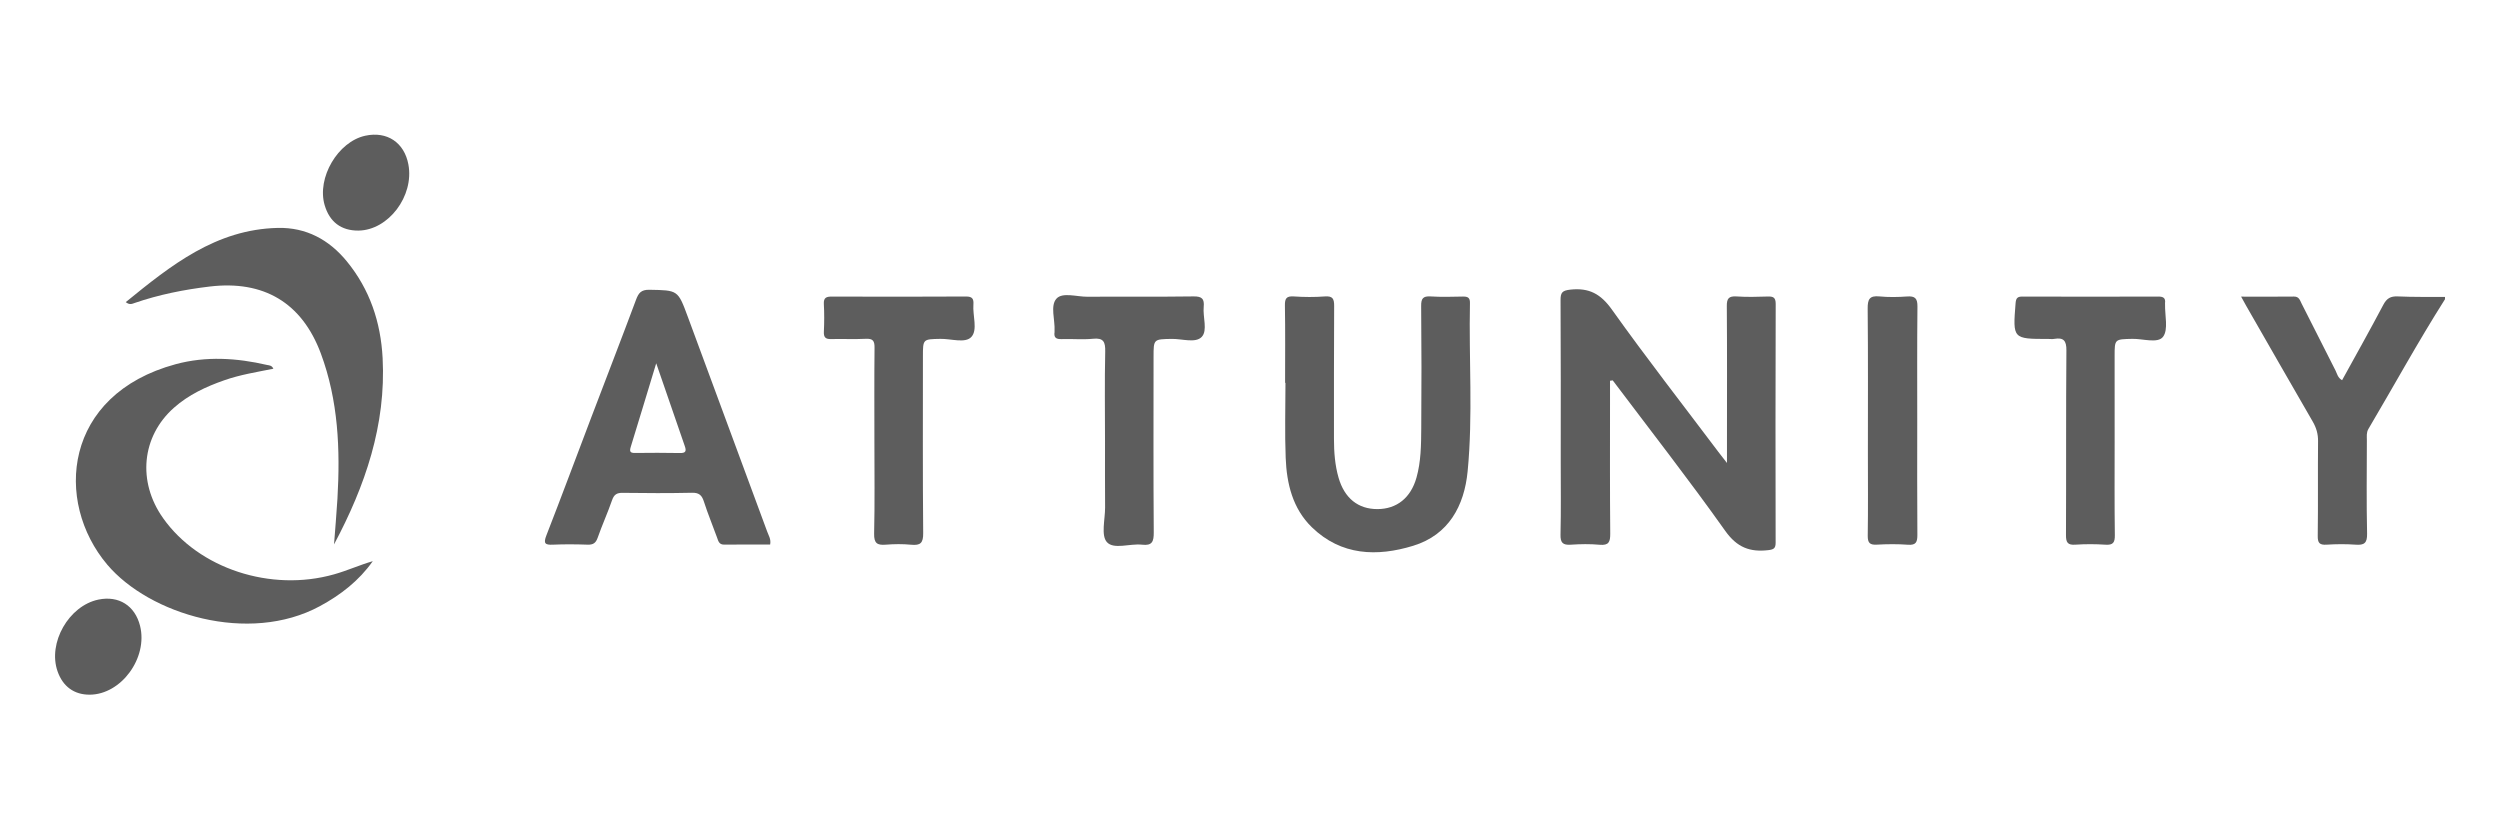 <?xml version="1.0" encoding="utf-8"?>
<!-- Generator: Adobe Illustrator 16.0.0, SVG Export Plug-In . SVG Version: 6.00 Build 0)  -->
<!DOCTYPE svg PUBLIC "-//W3C//DTD SVG 1.1//EN" "http://www.w3.org/Graphics/SVG/1.1/DTD/svg11.dtd">
<svg version="1.1" id="Capa_1" xmlns="http://www.w3.org/2000/svg" xmlns:xlink="http://www.w3.org/1999/xlink" x="0px" y="0px"
	 width="112.311px" height="36.572px" viewBox="0 0 112.311 36.572" style="enable-background:new 0 0 112.311 36.572;"
	 xml:space="preserve">
<style type="text/css">
<![CDATA[
	.st0{opacity:0.05;fill:#5D5D5D;}
	.st1{fill:none;stroke:#5D5D5D;stroke-width:0.5;stroke-miterlimit:10;}
	.st2{fill:#ECB43C;}
	.st3{fill:none;stroke:#ECB43C;stroke-width:2;stroke-miterlimit:10;}
	.st4{fill-rule:evenodd;clip-rule:evenodd;fill:#887AA8;}
	.st5{fill:#5D5D5D;}
	.st6{fill-rule:evenodd;clip-rule:evenodd;fill:#89898A;}
	.st7{fill-rule:evenodd;clip-rule:evenodd;fill:#ECB43C;}
	.st8{fill:#FFB62A;}
	.st9{fill:#FFFFFF;}
	.st10{clip-path:url(#SVGID_2_);fill:#5D5D5D;}
	.st11{fill:#CBD64E;}
	.st12{fill-rule:evenodd;clip-rule:evenodd;fill:#5D5D5D;}
	.st13{fill:none;stroke:#5D5D5D;stroke-miterlimit:10;}
	.st14{opacity:0.1;fill:#5D5D5D;}
	.st15{fill-rule:evenodd;clip-rule:evenodd;fill:#FA494D;}
	.st16{clip-path:url(#SVGID_2_);fill:#FFFFFF;}
	.st17{clip-path:url(#SVGID_4_);fill:#5D5D5D;}
	.st18{fill-rule:evenodd;clip-rule:evenodd;fill:#FF8F48;}
	.st19{fill-rule:evenodd;clip-rule:evenodd;fill:#FFB62A;}
	.st20{fill-rule:evenodd;clip-rule:evenodd;fill:#FFFFFF;}
	.st21{fill-rule:evenodd;clip-rule:evenodd;fill:none;stroke:#89898A;stroke-miterlimit:10;}
	.st22{clip-path:url(#SVGID_6_);fill:#5D5D5D;}
	.st23{fill-rule:evenodd;clip-rule:evenodd;fill:none;stroke:#5D5D5D;stroke-miterlimit:10;}
	.st24{fill-rule:evenodd;clip-rule:evenodd;fill:#000033;}
	.st25{fill-rule:evenodd;clip-rule:evenodd;fill:#00A89D;}
	.st26{fill-rule:evenodd;clip-rule:evenodd;fill:#00AA49;}
	.st27{fill-rule:evenodd;clip-rule:evenodd;fill:#00ABE1;}
]]>
</style>
<g>
	<defs>
		<rect id="SVGID_3_" x="2.473" y="6.049" width="107.364" height="25.159"/>
	</defs>
	<clipPath id="SVGID_2_">
		<use xlink:href="#SVGID_3_"  style="overflow:visible;"/>
	</clipPath>
	<path class="st10" d="M109.837,13.447c-1.209,1.905-2.291,3.885-3.439,5.826c-0.094,0.162-0.068,0.333-0.068,0.504
		c-0.003,1.398-0.021,2.799,0.01,4.197c0.009,0.427-0.131,0.525-0.52,0.495c-0.43-0.031-0.864-0.027-1.295,0
		c-0.319,0.021-0.408-0.075-0.402-0.399c0.02-1.414,0-2.832,0.014-4.248c0.004-0.324-0.076-0.6-0.236-0.877
		c-1.002-1.731-1.995-3.467-2.99-5.202c-0.068-0.116-0.131-0.234-0.23-0.417c0.836,0,1.604,0.007,2.373-0.003
		c0.236-0.004,0.271,0.174,0.346,0.319c0.506,0.999,1.009,2,1.519,2.999c0.074,0.146,0.101,0.331,0.298,0.439
		c0.626-1.136,1.256-2.259,1.856-3.394c0.151-0.284,0.325-0.384,0.643-0.37c0.708,0.032,1.417,0.02,2.124,0.025V13.447z"/>
	<path class="st10" d="M72.329,17.105v1.061c0,1.937-0.008,3.874,0.01,5.808c0.002,0.367-0.061,0.537-0.475,0.499
		c-0.43-0.04-0.865-0.032-1.296-0.003c-0.359,0.024-0.472-0.086-0.463-0.456c0.026-1.088,0.01-2.177,0.01-3.266
		c0-2.419,0.007-4.839-0.008-7.258c-0.002-0.347,0.072-0.438,0.44-0.479c0.842-0.092,1.367,0.193,1.87,0.901
		c1.543,2.166,3.18,4.264,4.78,6.39c0.098,0.129,0.202,0.257,0.386,0.497v-0.981c0-2.023,0.009-4.044-0.007-6.067
		c-0.003-0.334,0.083-0.456,0.433-0.434c0.464,0.032,0.931,0.019,1.397,0.004c0.246-0.009,0.366,0.033,0.366,0.329
		c-0.011,3.579-0.011,7.155-0.003,10.732c0,0.247-0.083,0.303-0.322,0.332c-0.828,0.097-1.409-0.114-1.942-0.865
		c-1.627-2.293-3.36-4.513-5.054-6.761C72.411,17.095,72.37,17.101,72.329,17.105"/>
	<path class="st10" d="M57.732,17.199c0-1.159,0.012-2.318-0.008-3.476c-0.005-0.312,0.066-0.428,0.397-0.406
		c0.465,0.032,0.935,0.036,1.398,0c0.363-0.028,0.419,0.118,0.417,0.437c-0.013,1.988-0.006,3.978-0.008,5.966
		c0,0.589,0.043,1.174,0.207,1.743c0.265,0.918,0.876,1.41,1.747,1.408c0.863-0.002,1.496-0.502,1.752-1.411
		c0.204-0.722,0.21-1.47,0.215-2.212c0.014-1.831,0.014-3.666-0.004-5.497c-0.004-0.335,0.079-0.455,0.424-0.434
		c0.484,0.031,0.968,0.015,1.452,0.006c0.205-0.003,0.321,0.04,0.316,0.284c-0.053,2.521,0.139,5.05-0.104,7.565
		c-0.15,1.553-0.85,2.857-2.446,3.347c-1.622,0.497-3.231,0.447-4.548-0.828c-0.869-0.843-1.135-1.963-1.18-3.123
		c-0.045-1.121-0.01-2.246-0.01-3.369H57.732z"/>
	<path class="st10" d="M29.48,16.32c-0.4,1.315-0.767,2.535-1.142,3.75c-0.061,0.198-0.043,0.283,0.188,0.279
		c0.674-0.008,1.347-0.01,2.021,0.003c0.247,0.005,0.299-0.075,0.22-0.302C30.35,18.85,29.938,17.646,29.48,16.32 M34.598,24.464
		c-0.683,0-1.372-0.006-2.06,0.003c-0.237,0.003-0.267-0.157-0.327-0.324c-0.192-0.534-0.412-1.06-0.585-1.599
		c-0.091-0.287-0.21-0.414-0.535-0.407c-1.037,0.023-2.074,0.018-3.109,0.004c-0.269-0.006-0.395,0.072-0.485,0.329
		c-0.197,0.569-0.448,1.12-0.647,1.688c-0.084,0.24-0.204,0.318-0.451,0.311c-0.518-0.018-1.037-0.023-1.555,0
		c-0.363,0.018-0.438-0.057-0.297-0.419c0.683-1.751,1.336-3.513,2.004-5.268c0.673-1.77,1.358-3.536,2.021-5.312
		c0.115-0.311,0.232-0.459,0.604-0.452c1.282,0.024,1.277,0.006,1.725,1.218c1.188,3.216,2.379,6.43,3.565,9.646
		C34.526,24.055,34.647,24.219,34.598,24.464"/>
	<path class="st10" d="M12.282,16.565c-0.748,0.15-1.495,0.268-2.209,0.519c-0.822,0.288-1.601,0.651-2.257,1.232
		c-1.456,1.289-1.651,3.322-0.49,4.96c1.605,2.271,4.843,3.33,7.681,2.526c0.589-0.165,1.146-0.42,1.74-0.592
		c-0.623,0.882-1.443,1.516-2.375,2.02c-3.199,1.733-7.661,0.37-9.553-1.863c-2.396-2.834-1.974-7.641,3.077-9.007
		c1.363-0.367,2.741-0.28,4.104,0.036C12.093,16.417,12.208,16.407,12.282,16.565"/>
	<path class="st10" d="M5.649,13.573c2.031-1.654,4.052-3.271,6.832-3.334c1.271-0.029,2.304,0.528,3.102,1.505
		c1.031,1.26,1.521,2.727,1.606,4.342c0.157,3.008-0.78,5.738-2.183,8.371c0.051-0.683,0.112-1.364,0.153-2.048
		c0.129-2.221,0.04-4.418-0.747-6.533c-0.853-2.285-2.574-3.292-4.989-3.004c-1.153,0.138-2.281,0.362-3.378,0.74
		C5.937,13.65,5.823,13.71,5.649,13.573"/>
	<path class="st10" d="M49.642,19.843c0-1.349-0.02-2.697,0.009-4.045c0.01-0.436-0.072-0.631-0.557-0.579
		c-0.462,0.046-0.933-0.002-1.399,0.015c-0.245,0.009-0.359-0.062-0.32-0.316c0.002-0.019,0-0.035,0-0.053
		c0.028-0.496-0.204-1.132,0.088-1.45c0.271-0.298,0.912-0.08,1.391-0.084c1.59-0.011,3.18,0.008,4.771-0.015
		c0.371-0.004,0.486,0.109,0.451,0.466c-0.046,0.462,0.186,1.065-0.09,1.354c-0.276,0.29-0.883,0.082-1.344,0.089
		c-0.819,0.015-0.819,0.004-0.819,0.812c0,2.627-0.011,5.256,0.009,7.883c0.003,0.414-0.074,0.602-0.524,0.55
		c-0.543-0.063-1.275,0.231-1.583-0.118c-0.269-0.305-0.078-1.019-0.079-1.552C49.639,21.813,49.642,20.829,49.642,19.843"/>
	<path class="st10" d="M39.282,19.827c0-1.4-0.009-2.801,0.006-4.2c0.005-0.313-0.072-0.424-0.398-0.406
		c-0.518,0.027-1.038-0.002-1.557,0.012c-0.252,0.006-0.331-0.083-0.321-0.329c0.019-0.414,0.022-0.831-0.001-1.244
		c-0.017-0.297,0.12-0.337,0.367-0.336c2.006,0.007,4.011,0.009,6.015-0.003c0.288-0.003,0.356,0.104,0.337,0.362
		c-0.038,0.495,0.201,1.131-0.09,1.452c-0.273,0.302-0.914,0.079-1.393,0.089c-0.785,0.015-0.785,0.004-0.785,0.791
		c0,2.644-0.012,5.289,0.012,7.934c0.005,0.445-0.121,0.564-0.543,0.523c-0.378-0.037-0.762-0.032-1.142-0.002
		c-0.384,0.03-0.527-0.064-0.519-0.495C39.302,22.593,39.282,21.21,39.282,19.827"/>
	<path class="st10" d="M94.999,19.839c0,1.399-0.01,2.799,0.009,4.199c0.005,0.333-0.076,0.456-0.423,0.432
		c-0.448-0.03-0.9-0.031-1.348-0.001c-0.346,0.025-0.426-0.096-0.424-0.431c0.013-2.764-0.004-5.529,0.019-8.294
		c0.005-0.446-0.13-0.59-0.548-0.52c-0.082,0.016-0.173,0.003-0.259,0.003c-1.609,0-1.603,0-1.476-1.606
		c0.018-0.226,0.082-0.298,0.303-0.298c2.039,0.007,4.078,0.007,6.117,0c0.22,0,0.325,0.069,0.294,0.298
		c-0.001,0.016,0.001,0.033,0.001,0.05c-0.012,0.498,0.154,1.129-0.088,1.456c-0.235,0.315-0.904,0.086-1.38,0.096
		c-0.798,0.018-0.798,0.005-0.798,0.779C94.999,17.281,94.999,18.561,94.999,19.839"/>
	<path class="st10" d="M86.131,18.951c-0.001,1.691-0.007,3.384,0.006,5.075c0.001,0.322-0.058,0.474-0.423,0.446
		c-0.463-0.035-0.934-0.03-1.396-0.004c-0.318,0.018-0.414-0.078-0.411-0.402c0.019-1.225,0.007-2.451,0.007-3.676
		c0-2.175,0.011-4.351-0.01-6.524c-0.003-0.415,0.078-0.595,0.528-0.55c0.409,0.04,0.829,0.033,1.241,0.003
		c0.358-0.026,0.471,0.084,0.467,0.454C86.122,15.5,86.131,17.226,86.131,18.951"/>
	<path class="st10" d="M4.027,31.208c-0.696,0.002-1.203-0.366-1.441-1.048c-0.448-1.275,0.502-2.947,1.837-3.224
		c0.913-0.188,1.641,0.271,1.869,1.18C6.653,29.556,5.444,31.205,4.027,31.208"/>
	<path class="st10" d="M16.101,10.359c-0.773,0.006-1.296-0.388-1.517-1.146c-0.358-1.225,0.595-2.849,1.827-3.116
		c0.977-0.212,1.753,0.305,1.936,1.293C18.612,8.807,17.448,10.345,16.101,10.359"/>
</g>
</svg>
